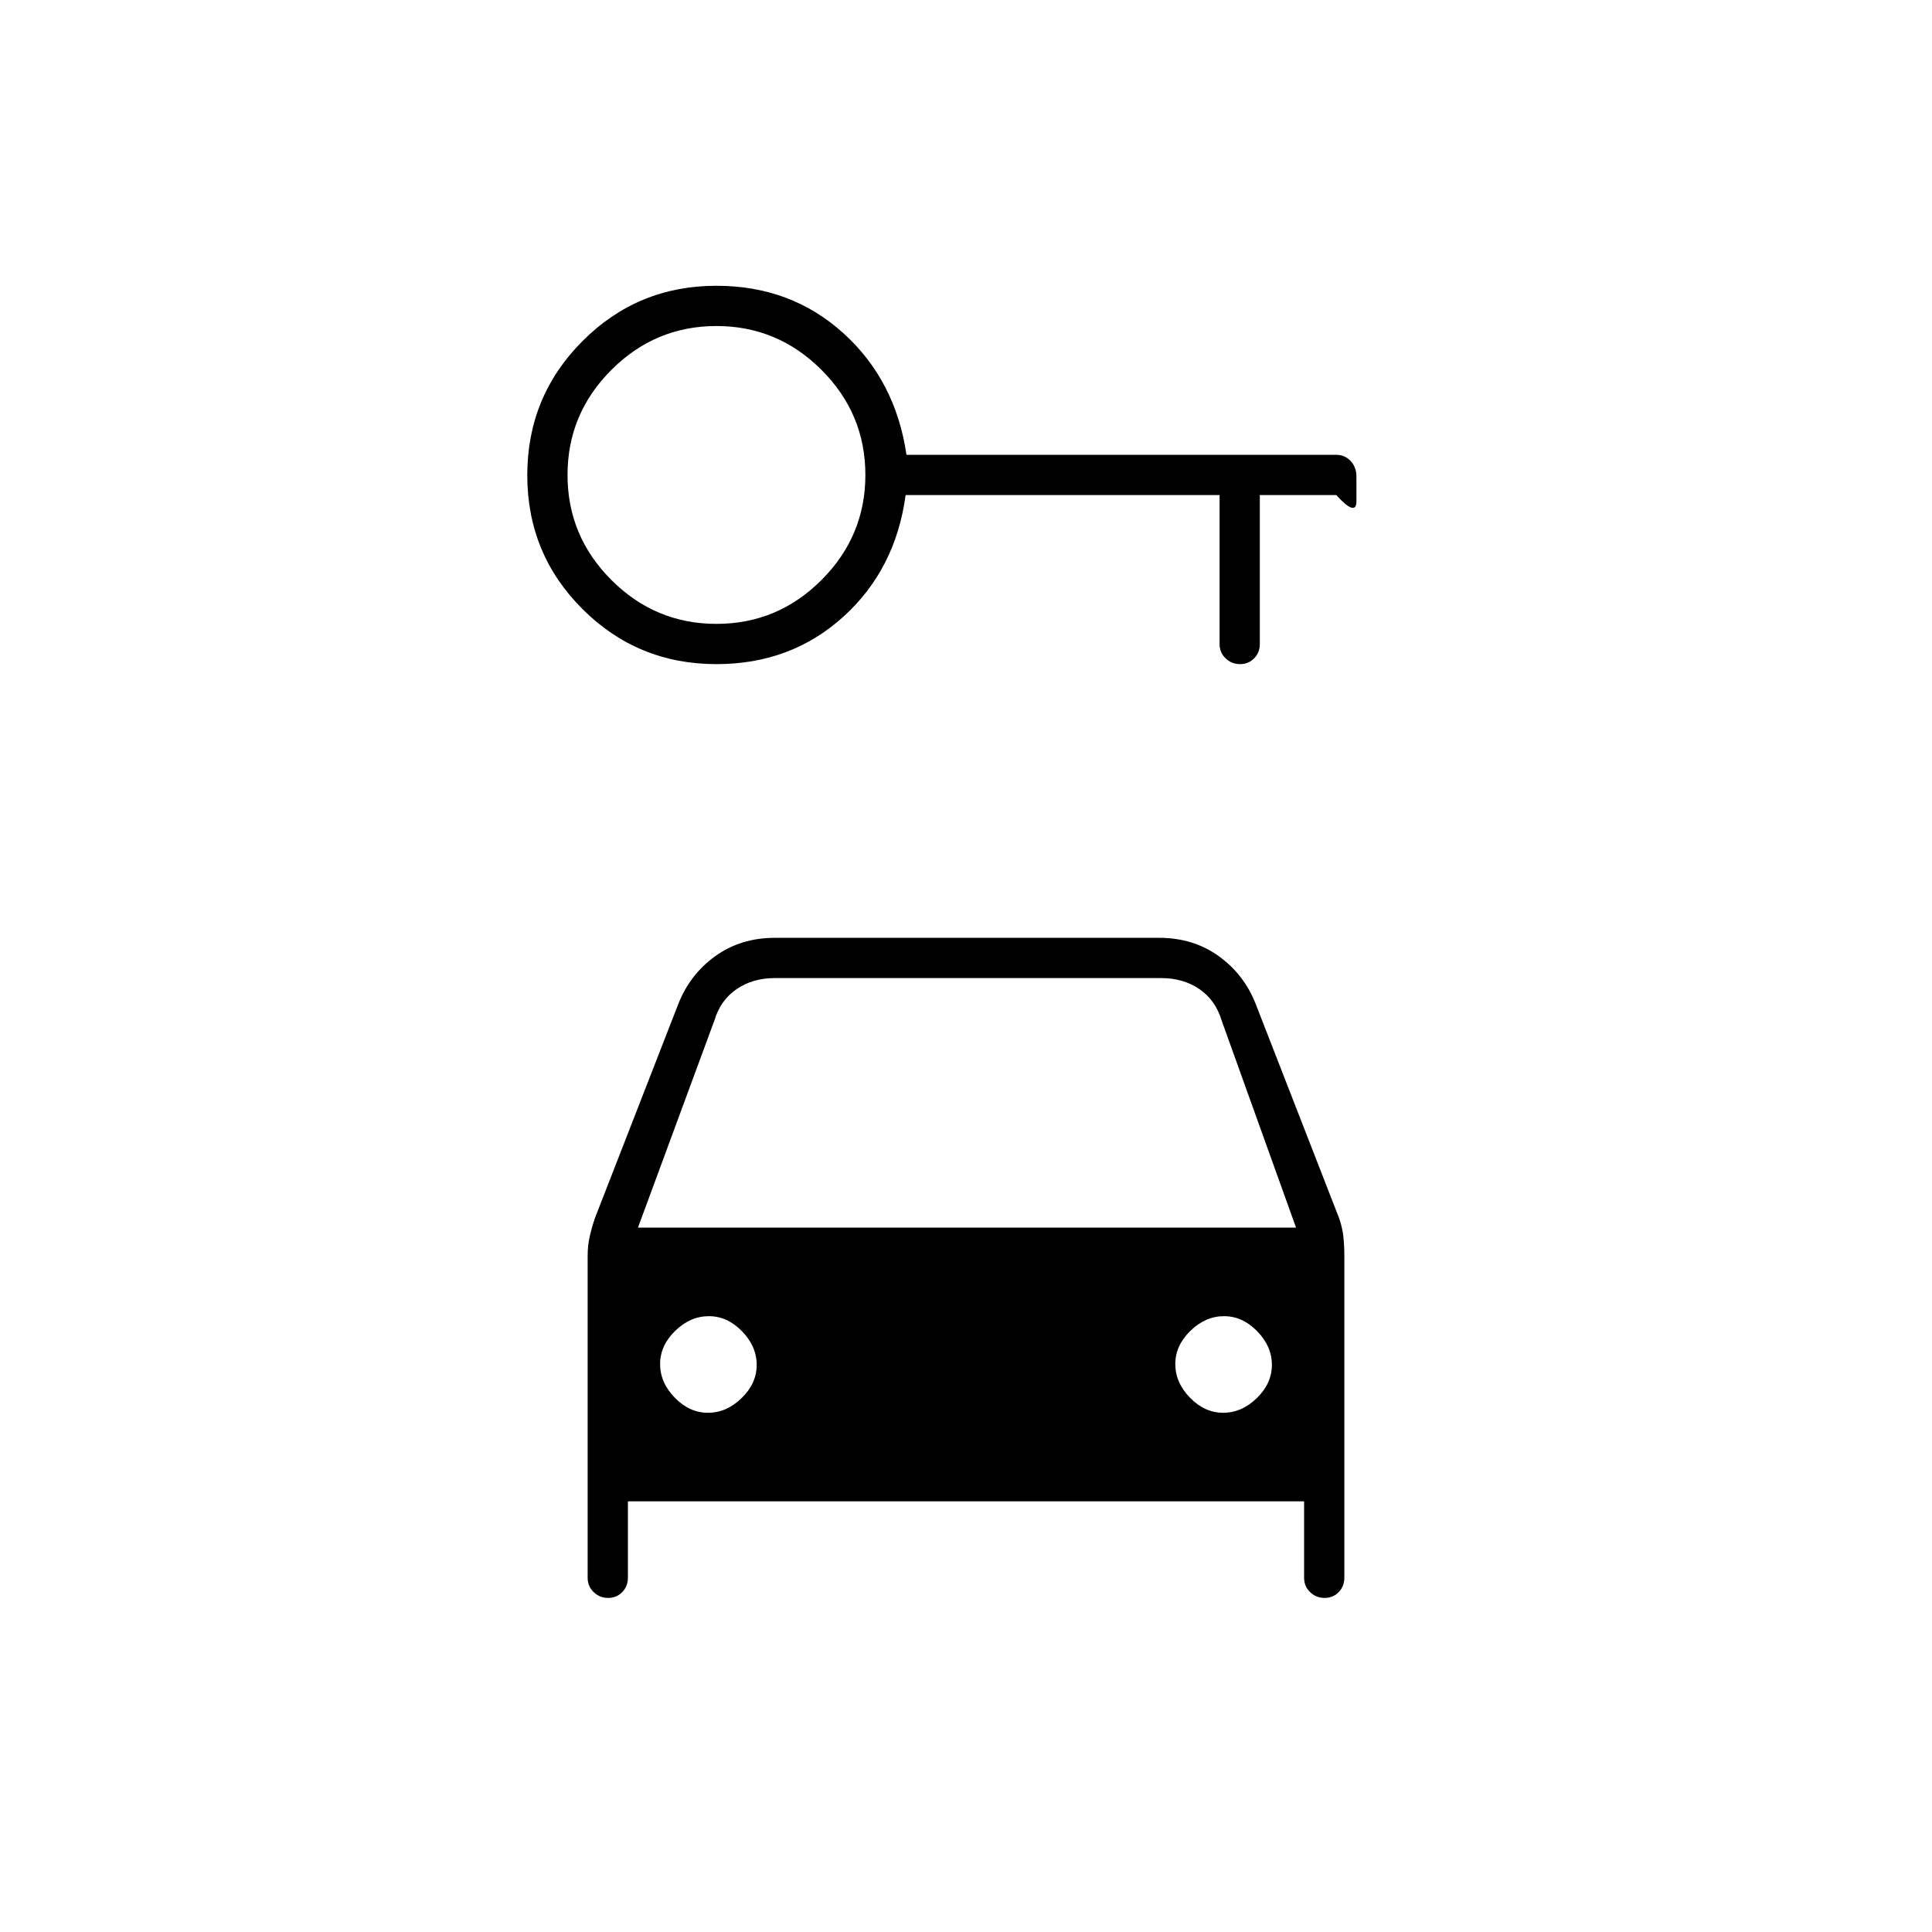 <svg xmlns="http://www.w3.org/2000/svg" height="20" viewBox="0 -960 960 960" width="20"><path d="M356-630q-39.17 0-66.58-27.38Q262-684.76 262-723.88q0-39.12 27.42-66.62Q316.83-818 356-818q37 0 63 23.5t31.43 60.5H664q4.25 0 7.13 3.08 2.87 3.08 2.87 7.63V-711q0 8-10-3h-38v74q0 4.25-2.82 7.12-2.83 2.88-7 2.88-4.18 0-7.18-2.88-3-2.87-3-7.12v-74H450q-5 37-31 60.5T356-630Zm0-20q30.4 0 52.2-21.8Q430-693.6 430-724q0-30.4-21.8-52.2Q386.4-798 356-798q-30.4 0-52.2 21.8Q282-754.4 282-724q0 30.4 21.8 52.2Q325.6-650 356-650Zm-4.21 392q9.21 0 16.71-7.29t7.5-16.5q0-9.21-7.29-16.71t-16.5-7.5q-9.21 0-16.71 7.29t-7.5 16.5q0 9.21 7.29 16.71t16.5 7.5Zm256 0q9.21 0 16.71-7.29t7.5-16.5q0-9.21-7.29-16.71t-16.5-7.5q-9.21 0-16.71 7.29t-7.5 16.5q0 9.21 7.29 16.71t16.5 7.5Zm-305.61 92q-4.18 0-7.18-2.88-3-2.87-3-7.12v-160q0-4.9 1-9.45 1-4.55 2.71-9.52L337-461q5.76-14.78 18.41-23.89Q368.06-494 385-494h191q16.94 0 29.59 9.11Q618.24-475.78 624-461l41.29 106.03q1.71 4.74 2.21 9.36.5 4.63.5 9.61v160q0 4.25-2.82 7.12-2.83 2.88-7 2.88-4.18 0-7.18-2.88-3-2.87-3-7.12v-38H312v38q0 4.25-2.82 7.12-2.83 2.88-7 2.88ZM317-350h327l-37-103q-3-10-11-15.5t-19-5.5H385q-11 0-19 5.5T355-453l-38 103Z"/></svg>